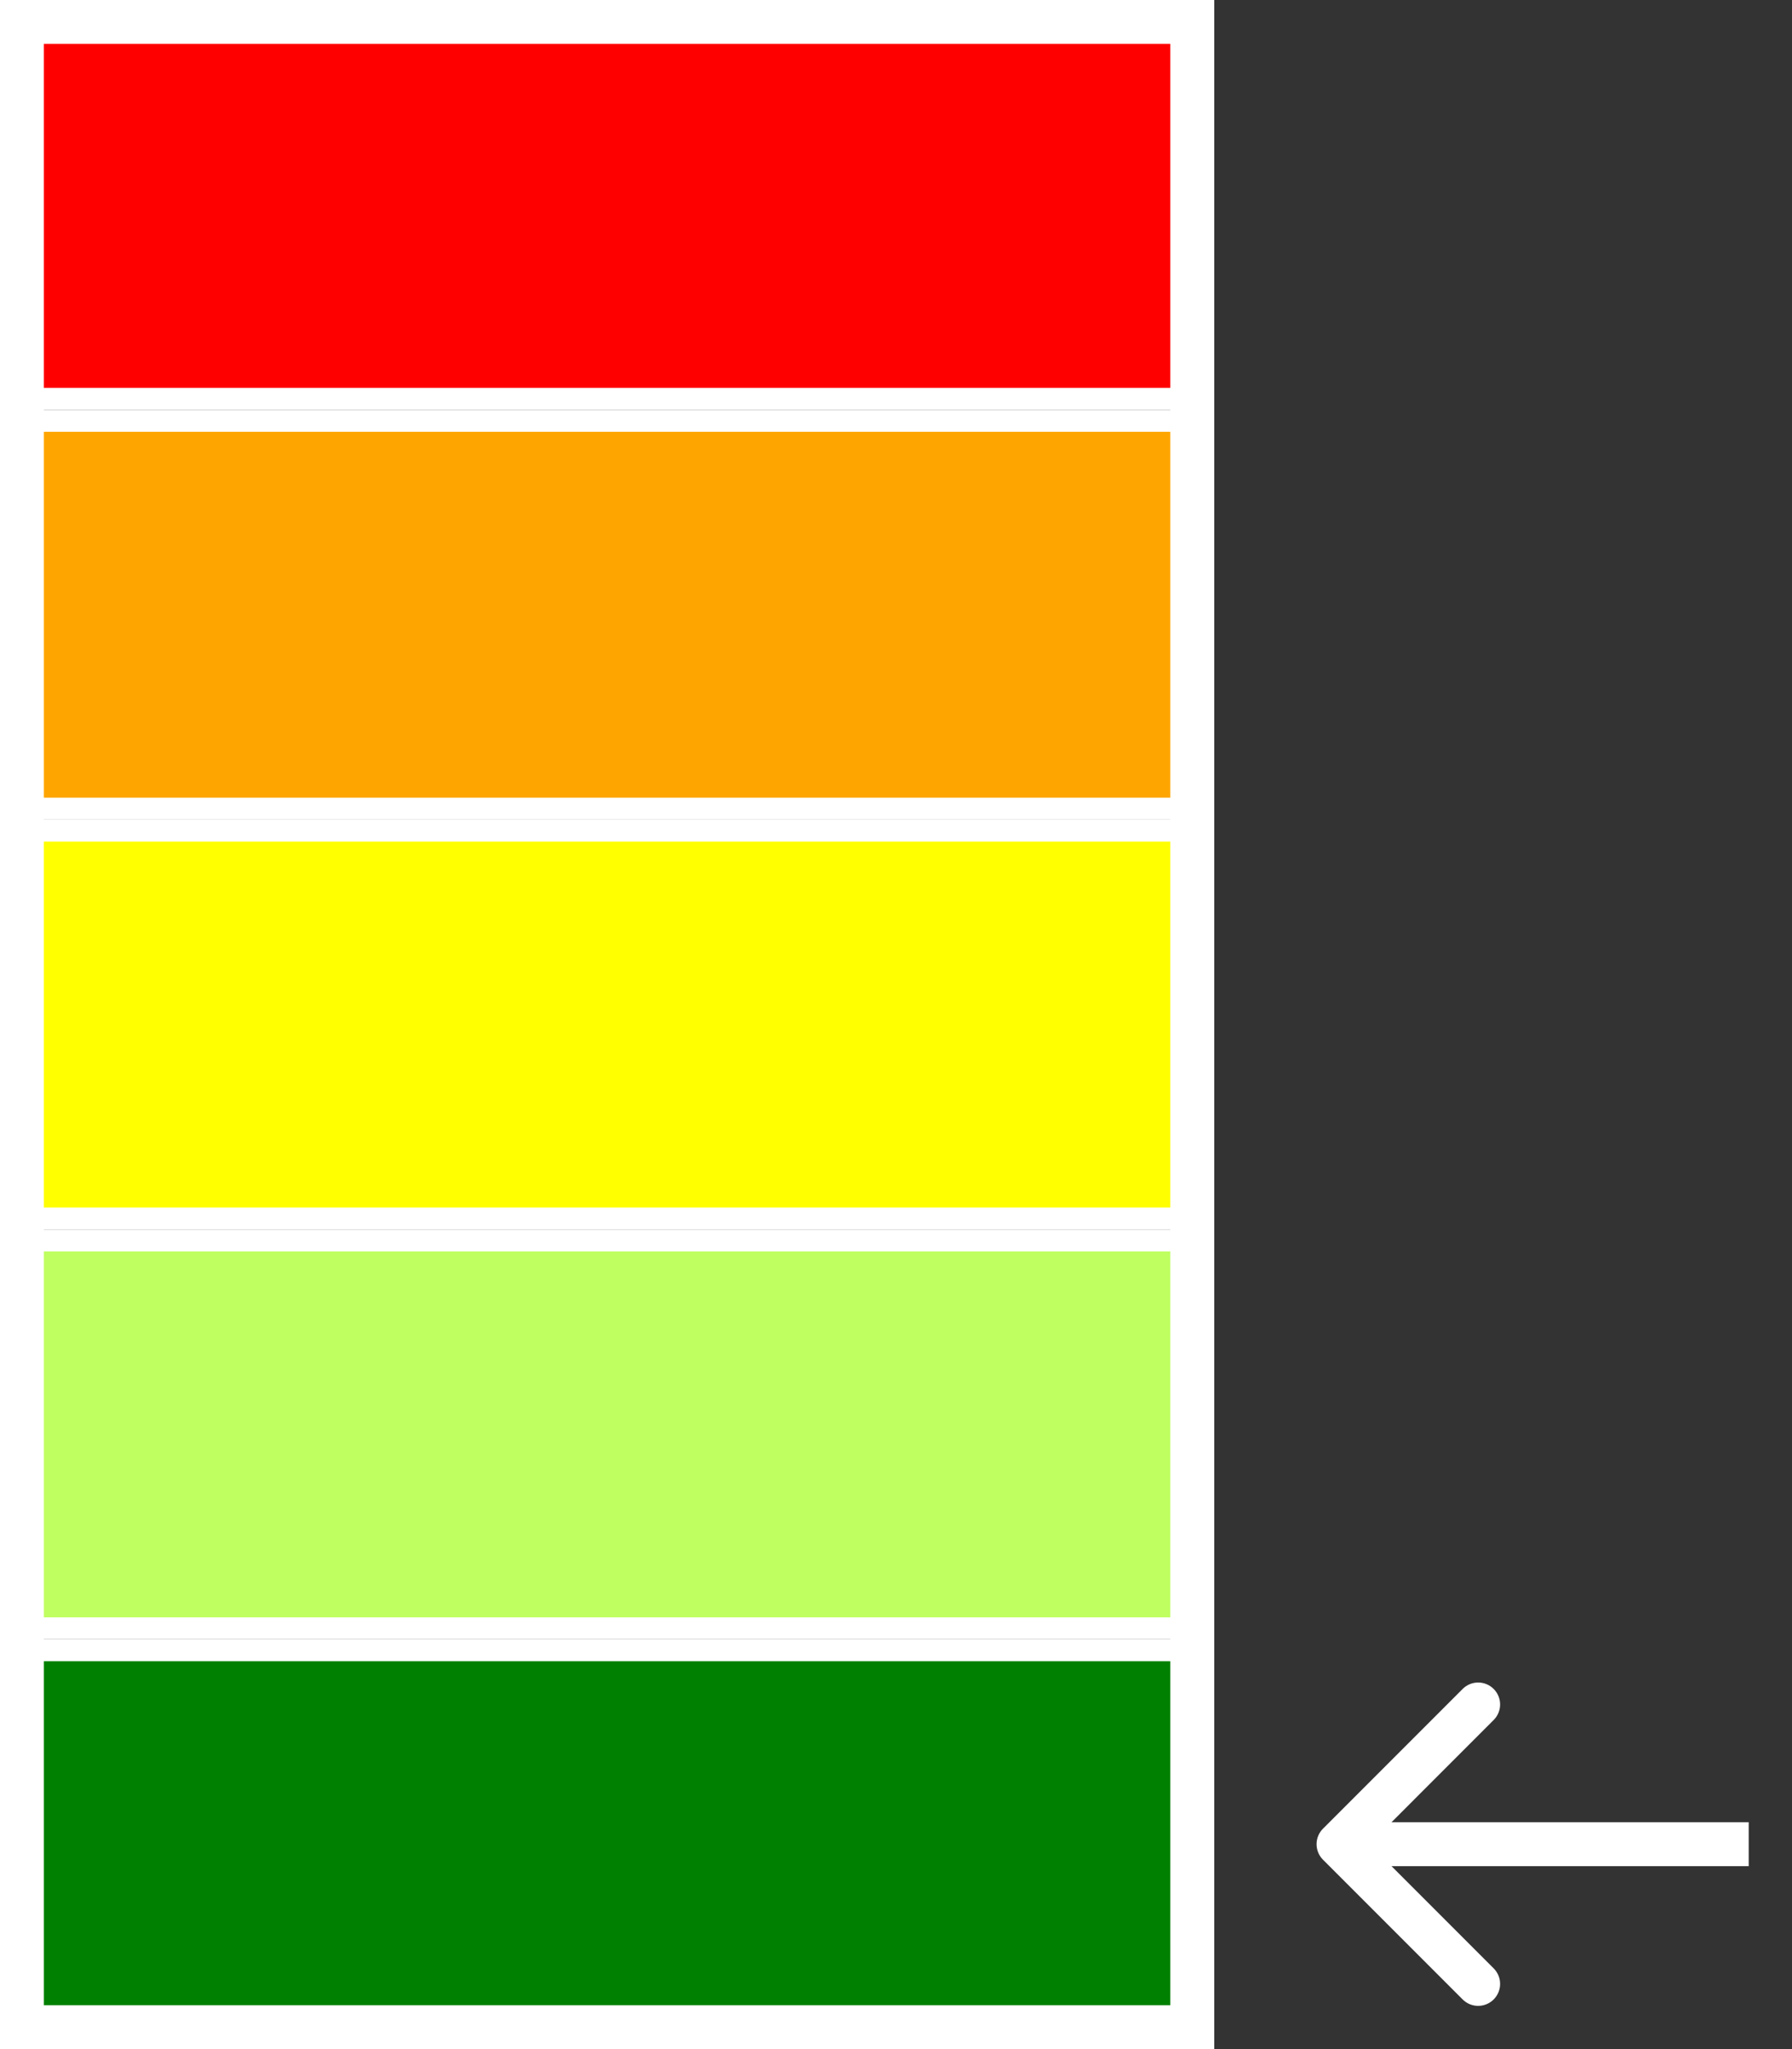 <svg width="245" height="280" viewBox="0 0 245 280" fill="none" xmlns="http://www.w3.org/2000/svg">
<rect x="0" y="0" width="245" height="280" fill="#333333" stroke="none"/>
<g clip-path="url(#clip0_3_9)">
<rect x="1.5" y="1.5" width="163" height="53" fill="#FF0000" stroke="white" stroke-width="3"/>
<rect x="1.5" y="57.5" width="163" height="53" fill="#FFA500" stroke="white" stroke-width="3"/>
<rect x="1.5" y="113.5" width="163" height="53" fill="#FFFF00" stroke="white" stroke-width="3"/>
<rect x="1.5" y="225.5" width="163" height="53" fill="#008000" stroke="white" stroke-width="3"/>
<rect x="1.5" y="169.5" width="163" height="53" fill="#BFFF60" stroke="white" stroke-width="3"/>
</g>
<rect x="3" y="3" width="160" height="274" stroke="white" stroke-width="6"/>
<path d="M180.879 249.879C179.707 251.05 179.707 252.95 180.879 254.121L199.971 273.213C201.142 274.385 203.042 274.385 204.213 273.213C205.385 272.042 205.385 270.142 204.213 268.971L187.243 252L204.213 235.029C205.385 233.858 205.385 231.958 204.213 230.787C203.042 229.615 201.142 229.615 199.971 230.787L180.879 249.879ZM239.08 249H183V255H239.08V249Z" fill="white"/>
<defs>
<clipPath id="clip0_3_9">
<rect width="166" height="280" fill="white"/>
</clipPath>
</defs>
</svg>
